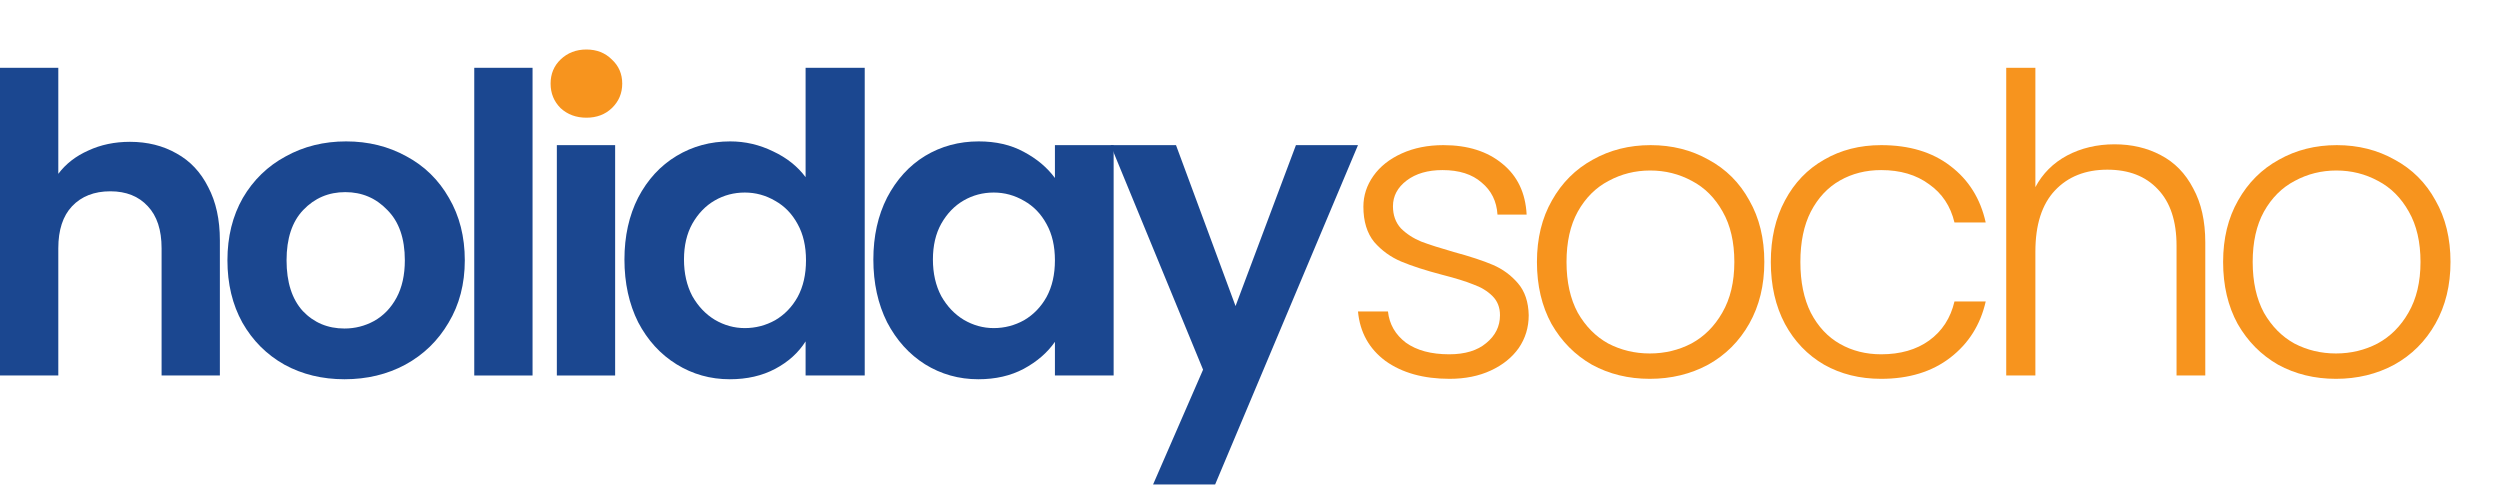 <svg width="202" height="40" viewBox="0 0 202 40" fill="none" xmlns="http://www.w3.org/2000/svg">
<path d="M10.498 11.459C11.912 11.459 13.168 11.772 14.267 12.399C15.366 13.004 16.218 13.911 16.824 15.121C17.452 16.308 17.766 17.741 17.766 19.421V30.34H13.056V20.059C13.056 18.581 12.685 17.45 11.945 16.666C11.205 15.86 10.195 15.457 8.917 15.457C7.616 15.457 6.584 15.86 5.821 16.666C5.081 17.45 4.711 18.581 4.711 20.059V30.34H0V5.478H4.711V14.046C5.316 13.239 6.124 12.612 7.133 12.164C8.143 11.694 9.264 11.459 10.498 11.459Z" fill="#1B4790"/>
<path d="M27.832 30.643C26.037 30.643 24.422 30.251 22.986 29.467C21.551 28.66 20.418 27.529 19.588 26.073C18.78 24.618 18.376 22.938 18.376 21.034C18.376 19.13 18.791 17.45 19.621 15.994C20.474 14.538 21.629 13.418 23.087 12.634C24.545 11.828 26.172 11.425 27.966 11.425C29.761 11.425 31.387 11.828 32.845 12.634C34.303 13.418 35.447 14.538 36.277 15.994C37.13 17.45 37.556 19.13 37.556 21.034C37.556 22.938 37.118 24.618 36.244 26.073C35.391 27.529 34.225 28.66 32.744 29.467C31.286 30.251 29.649 30.643 27.832 30.643ZM27.832 26.544C28.684 26.544 29.48 26.342 30.221 25.939C30.983 25.514 31.589 24.886 32.038 24.058C32.486 23.229 32.711 22.221 32.711 21.034C32.711 19.264 32.239 17.909 31.297 16.969C30.378 16.005 29.245 15.524 27.899 15.524C26.553 15.524 25.42 16.005 24.5 16.969C23.603 17.909 23.154 19.264 23.154 21.034C23.154 22.803 23.592 24.17 24.467 25.133C25.364 26.073 26.486 26.544 27.832 26.544Z" fill="#1B4790"/>
<path d="M43.03 5.478V30.34H38.32V5.478H43.03Z" fill="#1B4790"/>
<path d="M49.703 11.727V30.34H44.993V11.727H49.703Z" fill="#1B4790"/>
<path d="M50.455 20.967C50.455 19.085 50.825 17.416 51.565 15.961C52.328 14.505 53.359 13.385 54.661 12.601C55.962 11.817 57.409 11.425 59.001 11.425C60.213 11.425 61.368 11.694 62.467 12.231C63.566 12.746 64.441 13.441 65.092 14.314V5.478H69.87V30.34H65.092V27.585C64.508 28.504 63.69 29.243 62.635 29.803C61.581 30.363 60.358 30.643 58.968 30.643C57.397 30.643 55.962 30.239 54.661 29.433C53.359 28.627 52.328 27.496 51.565 26.04C50.825 24.562 50.455 22.87 50.455 20.967ZM65.125 21.034C65.125 19.892 64.901 18.917 64.452 18.111C64.004 17.282 63.398 16.655 62.635 16.229C61.873 15.781 61.054 15.557 60.179 15.557C59.304 15.557 58.496 15.77 57.756 16.196C57.016 16.621 56.41 17.249 55.939 18.077C55.491 18.884 55.266 19.847 55.266 20.967C55.266 22.087 55.491 23.072 55.939 23.923C56.41 24.752 57.016 25.39 57.756 25.838C58.519 26.286 59.327 26.51 60.179 26.51C61.054 26.51 61.873 26.297 62.635 25.872C63.398 25.424 64.004 24.797 64.452 23.99C64.901 23.162 65.125 22.176 65.125 21.034Z" fill="#1B4790"/>
<path d="M70.567 20.967C70.567 19.085 70.937 17.416 71.678 15.961C72.44 14.505 73.461 13.385 74.74 12.601C76.041 11.817 77.488 11.425 79.08 11.425C80.471 11.425 81.683 11.705 82.714 12.265C83.769 12.825 84.61 13.53 85.238 14.382V11.727H89.982V30.34H85.238V27.619C84.632 28.492 83.791 29.22 82.714 29.803C81.66 30.363 80.438 30.643 79.047 30.643C77.476 30.643 76.041 30.239 74.74 29.433C73.461 28.627 72.44 27.496 71.678 26.04C70.937 24.562 70.567 22.87 70.567 20.967ZM85.238 21.034C85.238 19.892 85.014 18.917 84.565 18.111C84.116 17.282 83.511 16.655 82.748 16.229C81.985 15.781 81.166 15.557 80.292 15.557C79.417 15.557 78.609 15.77 77.869 16.196C77.129 16.621 76.523 17.249 76.052 18.077C75.603 18.884 75.379 19.847 75.379 20.967C75.379 22.087 75.603 23.072 76.052 23.923C76.523 24.752 77.129 25.39 77.869 25.838C78.632 26.286 79.439 26.51 80.292 26.51C81.166 26.51 81.985 26.297 82.748 25.872C83.511 25.424 84.116 24.797 84.565 23.99C85.014 23.162 85.238 22.176 85.238 21.034Z" fill="#1B4790"/>
<path d="M109.725 11.727L98.184 39.143H93.17L97.208 29.87L89.738 11.727H95.021L99.832 24.73L104.711 11.727H109.725Z" fill="#1B4790"/>
<g filter="url(#filter0_d_316_1397)">
<path d="M45.296 8.737C45.857 9.252 46.552 9.51 47.382 9.51C48.212 9.51 48.896 9.252 49.435 8.737C49.995 8.2 50.276 7.539 50.276 6.755C50.276 5.971 49.995 5.322 49.435 4.806C48.896 4.269 48.212 4 47.382 4C46.552 4 45.857 4.269 45.296 4.806C44.758 5.322 44.488 5.971 44.488 6.755C44.488 7.539 44.758 8.2 45.296 8.737Z" fill="#F7941E"/>
</g>
<g filter="url(#filter1_d_316_1397)">
<path d="M117.127 30.609C115.019 30.609 113.291 30.128 111.945 29.164C110.622 28.179 109.882 26.846 109.725 25.166H112.147C112.259 26.197 112.742 27.037 113.594 27.686C114.469 28.313 115.635 28.627 117.094 28.627C118.372 28.627 119.37 28.325 120.088 27.72C120.829 27.115 121.199 26.365 121.199 25.469C121.199 24.842 120.997 24.326 120.593 23.923C120.189 23.52 119.673 23.206 119.045 22.983C118.44 22.736 117.61 22.479 116.555 22.21C115.187 21.851 114.076 21.493 113.224 21.135C112.372 20.776 111.643 20.25 111.037 19.556C110.454 18.839 110.162 17.887 110.162 16.7C110.162 15.804 110.431 14.975 110.97 14.214C111.508 13.452 112.271 12.847 113.258 12.399C114.245 11.951 115.366 11.727 116.623 11.727C118.597 11.727 120.189 12.231 121.401 13.239C122.612 14.225 123.262 15.591 123.352 17.338H120.997C120.929 16.263 120.503 15.401 119.718 14.751C118.955 14.079 117.901 13.743 116.555 13.743C115.366 13.743 114.402 14.023 113.661 14.583C112.921 15.143 112.551 15.838 112.551 16.666C112.551 17.383 112.764 17.977 113.19 18.447C113.639 18.895 114.189 19.253 114.839 19.522C115.49 19.768 116.365 20.048 117.464 20.362C118.787 20.72 119.842 21.067 120.627 21.403C121.412 21.739 122.085 22.232 122.646 22.882C123.206 23.531 123.498 24.394 123.52 25.469C123.52 26.454 123.251 27.339 122.713 28.123C122.174 28.884 121.423 29.489 120.458 29.937C119.494 30.385 118.383 30.609 117.127 30.609Z" fill="#F7941E"/>
<path d="M133.304 30.609C131.577 30.609 130.018 30.228 128.627 29.467C127.259 28.683 126.171 27.585 125.363 26.174C124.578 24.741 124.185 23.072 124.185 21.168C124.185 19.264 124.589 17.607 125.397 16.196C126.204 14.762 127.304 13.665 128.694 12.903C130.085 12.119 131.644 11.727 133.371 11.727C135.099 11.727 136.658 12.119 138.049 12.903C139.462 13.665 140.561 14.762 141.346 16.196C142.154 17.607 142.557 19.264 142.557 21.168C142.557 23.05 142.154 24.707 141.346 26.141C140.539 27.574 139.428 28.683 138.015 29.467C136.602 30.228 135.031 30.609 133.304 30.609ZM133.304 28.56C134.516 28.56 135.637 28.291 136.669 27.753C137.701 27.193 138.531 26.365 139.159 25.267C139.81 24.147 140.135 22.781 140.135 21.168C140.135 19.556 139.821 18.201 139.193 17.103C138.565 15.983 137.735 15.154 136.703 14.617C135.671 14.057 134.549 13.777 133.338 13.777C132.126 13.777 131.005 14.057 129.973 14.617C128.941 15.154 128.111 15.983 127.483 17.103C126.877 18.201 126.575 19.556 126.575 21.168C126.575 22.781 126.877 24.147 127.483 25.267C128.111 26.365 128.93 27.193 129.939 27.753C130.971 28.291 132.093 28.56 133.304 28.56Z" fill="#F7941E"/>
<path d="M143.082 21.168C143.082 19.264 143.464 17.607 144.226 16.196C144.989 14.762 146.043 13.665 147.389 12.903C148.735 12.119 150.272 11.727 151.999 11.727C154.265 11.727 156.127 12.287 157.585 13.407C159.065 14.527 160.019 16.05 160.445 17.977H157.921C157.607 16.655 156.923 15.625 155.869 14.886C154.837 14.124 153.547 13.743 151.999 13.743C150.765 13.743 149.655 14.023 148.668 14.583C147.681 15.143 146.896 15.983 146.313 17.103C145.752 18.201 145.471 19.556 145.471 21.168C145.471 22.781 145.752 24.147 146.313 25.267C146.896 26.387 147.681 27.227 148.668 27.787C149.655 28.347 150.765 28.627 151.999 28.627C153.547 28.627 154.837 28.257 155.869 27.518C156.923 26.757 157.607 25.704 157.921 24.36H160.445C160.019 26.241 159.065 27.753 157.585 28.896C156.104 30.038 154.242 30.609 151.999 30.609C150.272 30.609 148.735 30.228 147.389 29.467C146.043 28.683 144.989 27.585 144.226 26.174C143.464 24.741 143.082 23.072 143.082 21.168Z" fill="#F7941E"/>
<path d="M170.852 11.66C172.243 11.66 173.488 11.951 174.587 12.534C175.708 13.116 176.583 14.012 177.211 15.222C177.862 16.409 178.187 17.864 178.187 19.589V30.34H175.865V19.858C175.865 17.864 175.361 16.341 174.351 15.289C173.364 14.236 172.007 13.71 170.28 13.71C168.508 13.71 167.094 14.27 166.04 15.389C164.986 16.509 164.459 18.156 164.459 20.328V30.34H162.103V5.478H164.459V15.121C165.042 14.023 165.894 13.172 167.016 12.567C168.16 11.963 169.439 11.66 170.852 11.66Z" fill="#F7941E"/>
<path d="M188.746 30.609C187.019 30.609 185.46 30.228 184.069 29.467C182.701 28.683 181.613 27.585 180.805 26.174C180.02 24.741 179.628 23.072 179.628 21.168C179.628 19.264 180.031 17.607 180.839 16.196C181.647 14.762 182.746 13.665 184.137 12.903C185.527 12.119 187.086 11.727 188.814 11.727C190.541 11.727 192.1 12.119 193.491 12.903C194.904 13.665 196.003 14.762 196.788 16.196C197.596 17.607 198 19.264 198 21.168C198 23.05 197.596 24.707 196.788 26.141C195.981 27.574 194.87 28.683 193.457 29.467C192.044 30.228 190.474 30.609 188.746 30.609ZM188.746 28.56C189.958 28.56 191.079 28.291 192.111 27.753C193.143 27.193 193.973 26.365 194.601 25.267C195.252 24.147 195.577 22.781 195.577 21.168C195.577 19.556 195.263 18.201 194.635 17.103C194.007 15.983 193.177 15.154 192.145 14.617C191.113 14.057 189.991 13.777 188.78 13.777C187.569 13.777 186.447 14.057 185.415 14.617C184.383 15.154 183.553 15.983 182.925 17.103C182.32 18.201 182.017 19.556 182.017 21.168C182.017 22.781 182.32 24.147 182.925 25.267C183.553 26.365 184.372 27.193 185.382 27.753C186.413 28.291 187.535 28.56 188.746 28.56Z" fill="#F7941E"/>
</g>
<defs>
<filter id="filter0_d_316_1397" x="40.488" y="0" width="13.787" height="13.51" filterUnits="userSpaceOnUse" color-interpolation-filters="sRGB">
<feFlood flood-opacity="0" result="BackgroundImageFix"/>
<feColorMatrix in="SourceAlpha" type="matrix" values="0 0 0 0 0 0 0 0 0 0 0 0 0 0 0 0 0 0 127 0" result="hardAlpha"/>
<feOffset/>
<feGaussianBlur stdDeviation="2"/>
<feComposite in2="hardAlpha" operator="out"/>
<feColorMatrix type="matrix" values="0 0 0 0 1 0 0 0 0 1 0 0 0 0 1 0 0 0 0.25 0"/>
<feBlend mode="normal" in2="BackgroundImageFix" result="effect1_dropShadow_316_1397"/>
<feBlend mode="normal" in="SourceGraphic" in2="effect1_dropShadow_316_1397" result="shape"/>
</filter>
<filter id="filter1_d_316_1397" x="105.725" y="1.478" width="96.275" height="33.131" filterUnits="userSpaceOnUse" color-interpolation-filters="sRGB">
<feFlood flood-opacity="0" result="BackgroundImageFix"/>
<feColorMatrix in="SourceAlpha" type="matrix" values="0 0 0 0 0 0 0 0 0 0 0 0 0 0 0 0 0 0 127 0" result="hardAlpha"/>
<feOffset/>
<feGaussianBlur stdDeviation="2"/>
<feComposite in2="hardAlpha" operator="out"/>
<feColorMatrix type="matrix" values="0 0 0 0 1 0 0 0 0 1 0 0 0 0 1 0 0 0 0.2 0"/>
<feBlend mode="normal" in2="BackgroundImageFix" result="effect1_dropShadow_316_1397"/>
<feBlend mode="normal" in="SourceGraphic" in2="effect1_dropShadow_316_1397" result="shape"/>
</filter>
</defs>
</svg>
